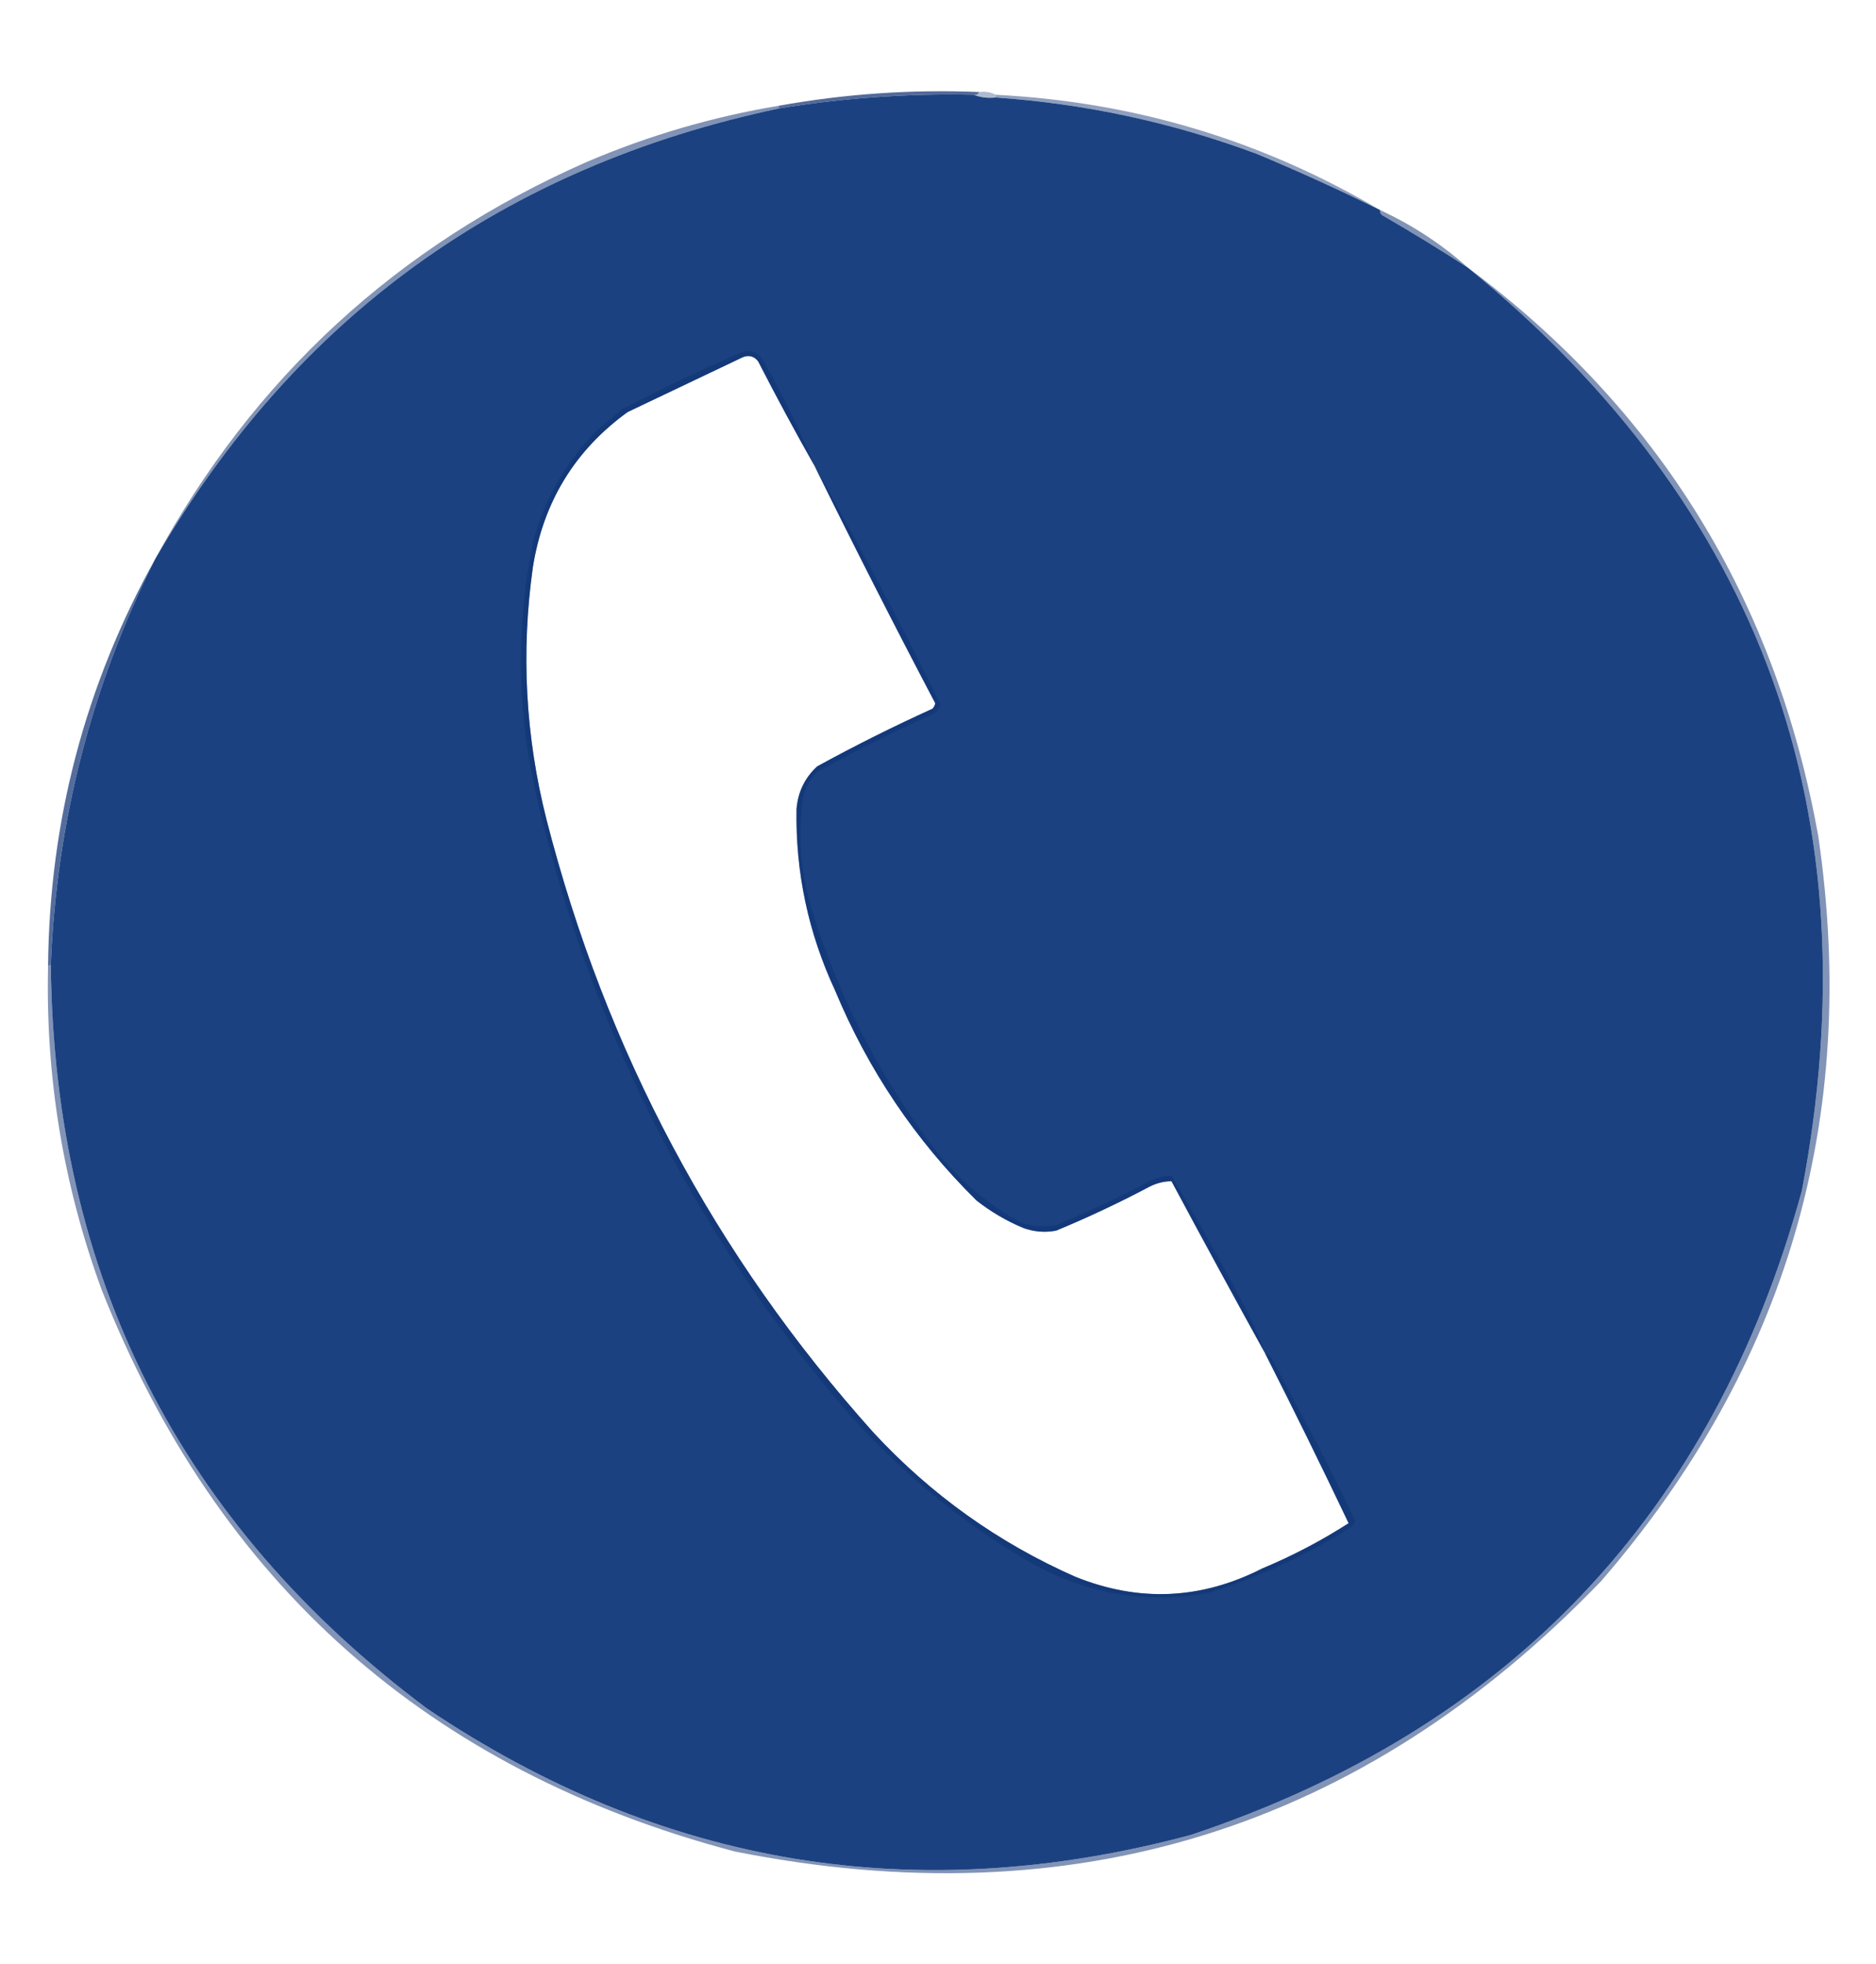 <?xml version="1.0" encoding="UTF-8"?>
<!DOCTYPE svg PUBLIC "-//W3C//DTD SVG 1.1//EN" "http://www.w3.org/Graphics/SVG/1.1/DTD/svg11.dtd">
<svg xmlns="http://www.w3.org/2000/svg" version="1.1" width="683px" height="715px" style="shape-rendering:geometricPrecision; text-rendering:geometricPrecision; image-rendering:optimizeQuality; fill-rule:evenodd; clip-rule:evenodd" xmlns:xlink="http://www.w3.org/1999/xlink">
<g><path style="opacity:0.341" fill="#113576" d="M 356.5,33.5 C 358.735,33.205 360.735,33.539 362.5,34.5C 362.5,34.833 362.5,35.167 362.5,35.5C 359.615,35.806 356.948,35.473 354.5,34.5C 355.492,34.672 356.158,34.338 356.5,33.5 Z"/></g>
<g><path style="opacity:1" fill="#1b4180" d="M 354.5,34.5 C 356.948,35.473 359.615,35.806 362.5,35.5C 395.167,37.75 426.834,44.584 457.5,56C 472.782,62.365 487.782,69.198 502.5,76.5C 502.369,77.376 502.702,78.043 503.5,78.5C 514.056,84.605 524.389,90.938 534.5,97.5C 641.58,184.872 682.08,296.872 656,433.5C 623.69,551.148 549.524,629.315 433.5,668C 333.528,694.782 240.861,679.449 155.5,622C 65.451,554.74 19.784,464.573 18.5,351.5C 20.559,299.26 33.226,249.926 56.5,203.5C 107.641,115.382 183.308,60.715 283.5,39.5C 307.002,35.65 330.669,33.983 354.5,34.5 Z M 296.5,169.5 C 310.796,198.592 325.462,227.425 340.5,256C 340.355,256.772 340.022,257.439 339.5,258C 325.221,264.473 311.221,271.473 297.5,279C 293.001,283.166 290.501,288.333 290,294.5C 289.592,317.54 294.259,339.54 304,360.5C 316.089,389.539 333.255,415.039 355.5,437C 360.705,441.103 366.372,444.437 372.5,447C 376.406,448.434 380.406,448.767 384.5,448C 396.075,443.213 407.408,437.88 418.5,432C 421.089,430.686 423.756,430.019 426.5,430C 437.735,450.975 449.068,471.809 460.5,492.5C 470.985,513.136 481.152,533.802 491,554.5C 481.021,560.907 470.521,566.407 459.5,571C 437.286,582.323 414.619,583.323 391.5,574C 363.424,561.603 338.924,544.103 318,521.5C 260.334,457.19 220.668,382.857 199,298.5C 191.302,268.137 189.635,237.47 194,206.5C 197.774,182.757 209.274,163.924 228.5,150C 242.5,143.333 256.5,136.667 270.5,130C 272.701,129.175 274.534,129.675 276,131.5C 282.608,144.388 289.441,157.055 296.5,169.5 Z"/></g>
<g><path style="opacity:0.714" fill="#0e3072" d="M 356.5,33.5 C 356.158,34.338 355.492,34.672 354.5,34.5C 330.669,33.983 307.002,35.65 283.5,39.5C 283.5,39.167 283.5,38.833 283.5,38.5C 307.631,34.153 331.964,32.487 356.5,33.5 Z"/></g>
<g><path style="opacity:0.465" fill="#103375" d="M 362.5,35.5 C 362.5,35.167 362.5,34.833 362.5,34.5C 412.774,37.041 459.44,51.041 502.5,76.5C 487.782,69.198 472.782,62.365 457.5,56C 426.834,44.584 395.167,37.75 362.5,35.5 Z"/></g>
<g><path style="opacity:0.527" fill="#113475" d="M 502.5,76.5 C 514.254,81.935 524.921,88.935 534.5,97.5C 524.389,90.938 514.056,84.605 503.5,78.5C 502.702,78.043 502.369,77.376 502.5,76.5 Z"/></g>
<g><path style="opacity:0.527" fill="#103375" d="M 283.5,38.5 C 283.5,38.833 283.5,39.167 283.5,39.5C 183.308,60.715 107.641,115.382 56.5,203.5C 92.29,137.55 144.623,89.384 213.5,59C 236.02,49.37 259.353,42.537 283.5,38.5 Z"/></g>
<g><path style="opacity:0.714" fill="#103375" d="M 56.5,203.5 C 33.226,249.926 20.559,299.26 18.5,351.5C 18.167,351.5 17.833,351.5 17.5,351.5C 18.03,298.706 31.03,249.373 56.5,203.5 Z"/></g>
<g><path style="opacity:0.554" fill="#103375" d="M 296.5,169.5 C 312.68,198.024 328.013,227.024 342.5,256.5C 341.99,258.088 340.99,259.255 339.5,260C 325.221,266.473 311.221,273.473 297.5,281C 294.126,284.443 292.293,288.61 292,293.5C 290.528,306.802 291.861,319.802 296,332.5C 306.083,364.669 321.416,394.003 342,420.5C 350.375,430.552 360.208,438.719 371.5,445C 375.741,446.457 380.074,446.791 384.5,446C 396.075,441.213 407.408,435.88 418.5,430C 421.089,428.686 423.756,428.019 426.5,428C 435.38,442.924 443.88,458.091 452,473.5C 455.36,479.557 458.194,485.891 460.5,492.5C 449.068,471.809 437.735,450.975 426.5,430C 423.756,430.019 421.089,430.686 418.5,432C 407.408,437.88 396.075,443.213 384.5,448C 380.406,448.767 376.406,448.434 372.5,447C 366.372,444.437 360.705,441.103 355.5,437C 333.255,415.039 316.089,389.539 304,360.5C 294.259,339.54 289.592,317.54 290,294.5C 290.501,288.333 293.001,283.166 297.5,279C 311.221,271.473 325.221,264.473 339.5,258C 340.022,257.439 340.355,256.772 340.5,256C 325.462,227.425 310.796,198.592 296.5,169.5 Z"/></g>
<g><path style="opacity:0.59" fill="#103375" d="M 296.5,169.5 C 289.441,157.055 282.608,144.388 276,131.5C 274.534,129.675 272.701,129.175 270.5,130C 256.5,136.667 242.5,143.333 228.5,150C 209.274,163.924 197.774,182.757 194,206.5C 189.635,237.47 191.302,268.137 199,298.5C 220.668,382.857 260.334,457.19 318,521.5C 338.924,544.103 363.424,561.603 391.5,574C 414.619,583.323 437.286,582.323 459.5,571C 470.521,566.407 481.021,560.907 491,554.5C 481.152,533.802 470.985,513.136 460.5,492.5C 461.458,492.953 462.292,493.619 463,494.5C 469,505.833 475,517.167 481,528.5C 485.311,536.954 489.477,545.454 493.5,554C 493.043,554.414 492.709,554.914 492.5,555.5C 475.974,566.068 458.307,574.234 439.5,580C 416.88,583.864 395.547,580.197 375.5,569C 350.091,554.279 327.591,535.779 308,513.5C 252.107,448.049 214.44,373.049 195,288.5C 188.23,258.213 187.897,227.879 194,197.5C 198.234,181.689 206.068,168.023 217.5,156.5C 220.5,154 223.5,151.5 226.5,149C 240.924,141.454 255.59,134.454 270.5,128C 273.789,127.254 276.289,128.42 278,131.5C 284.947,143.728 291.113,156.395 296.5,169.5 Z"/></g>
<g><path style="opacity:0.527" fill="#103375" d="M 534.5,97.5 C 604.093,149.373 646.593,218.373 662,304.5C 676.974,406.908 650.641,497.241 583,575.5C 496.121,665.787 390.954,698.621 267.5,674C 156.094,644.583 79.261,576.417 37,469.5C 23.042,431.42 16.542,392.087 17.5,351.5C 17.833,351.5 18.167,351.5 18.5,351.5C 19.784,464.573 65.451,554.74 155.5,622C 240.861,679.449 333.528,694.782 433.5,668C 549.524,629.315 623.69,551.148 656,433.5C 682.08,296.872 641.58,184.872 534.5,97.5 Z"/></g>
</svg>
